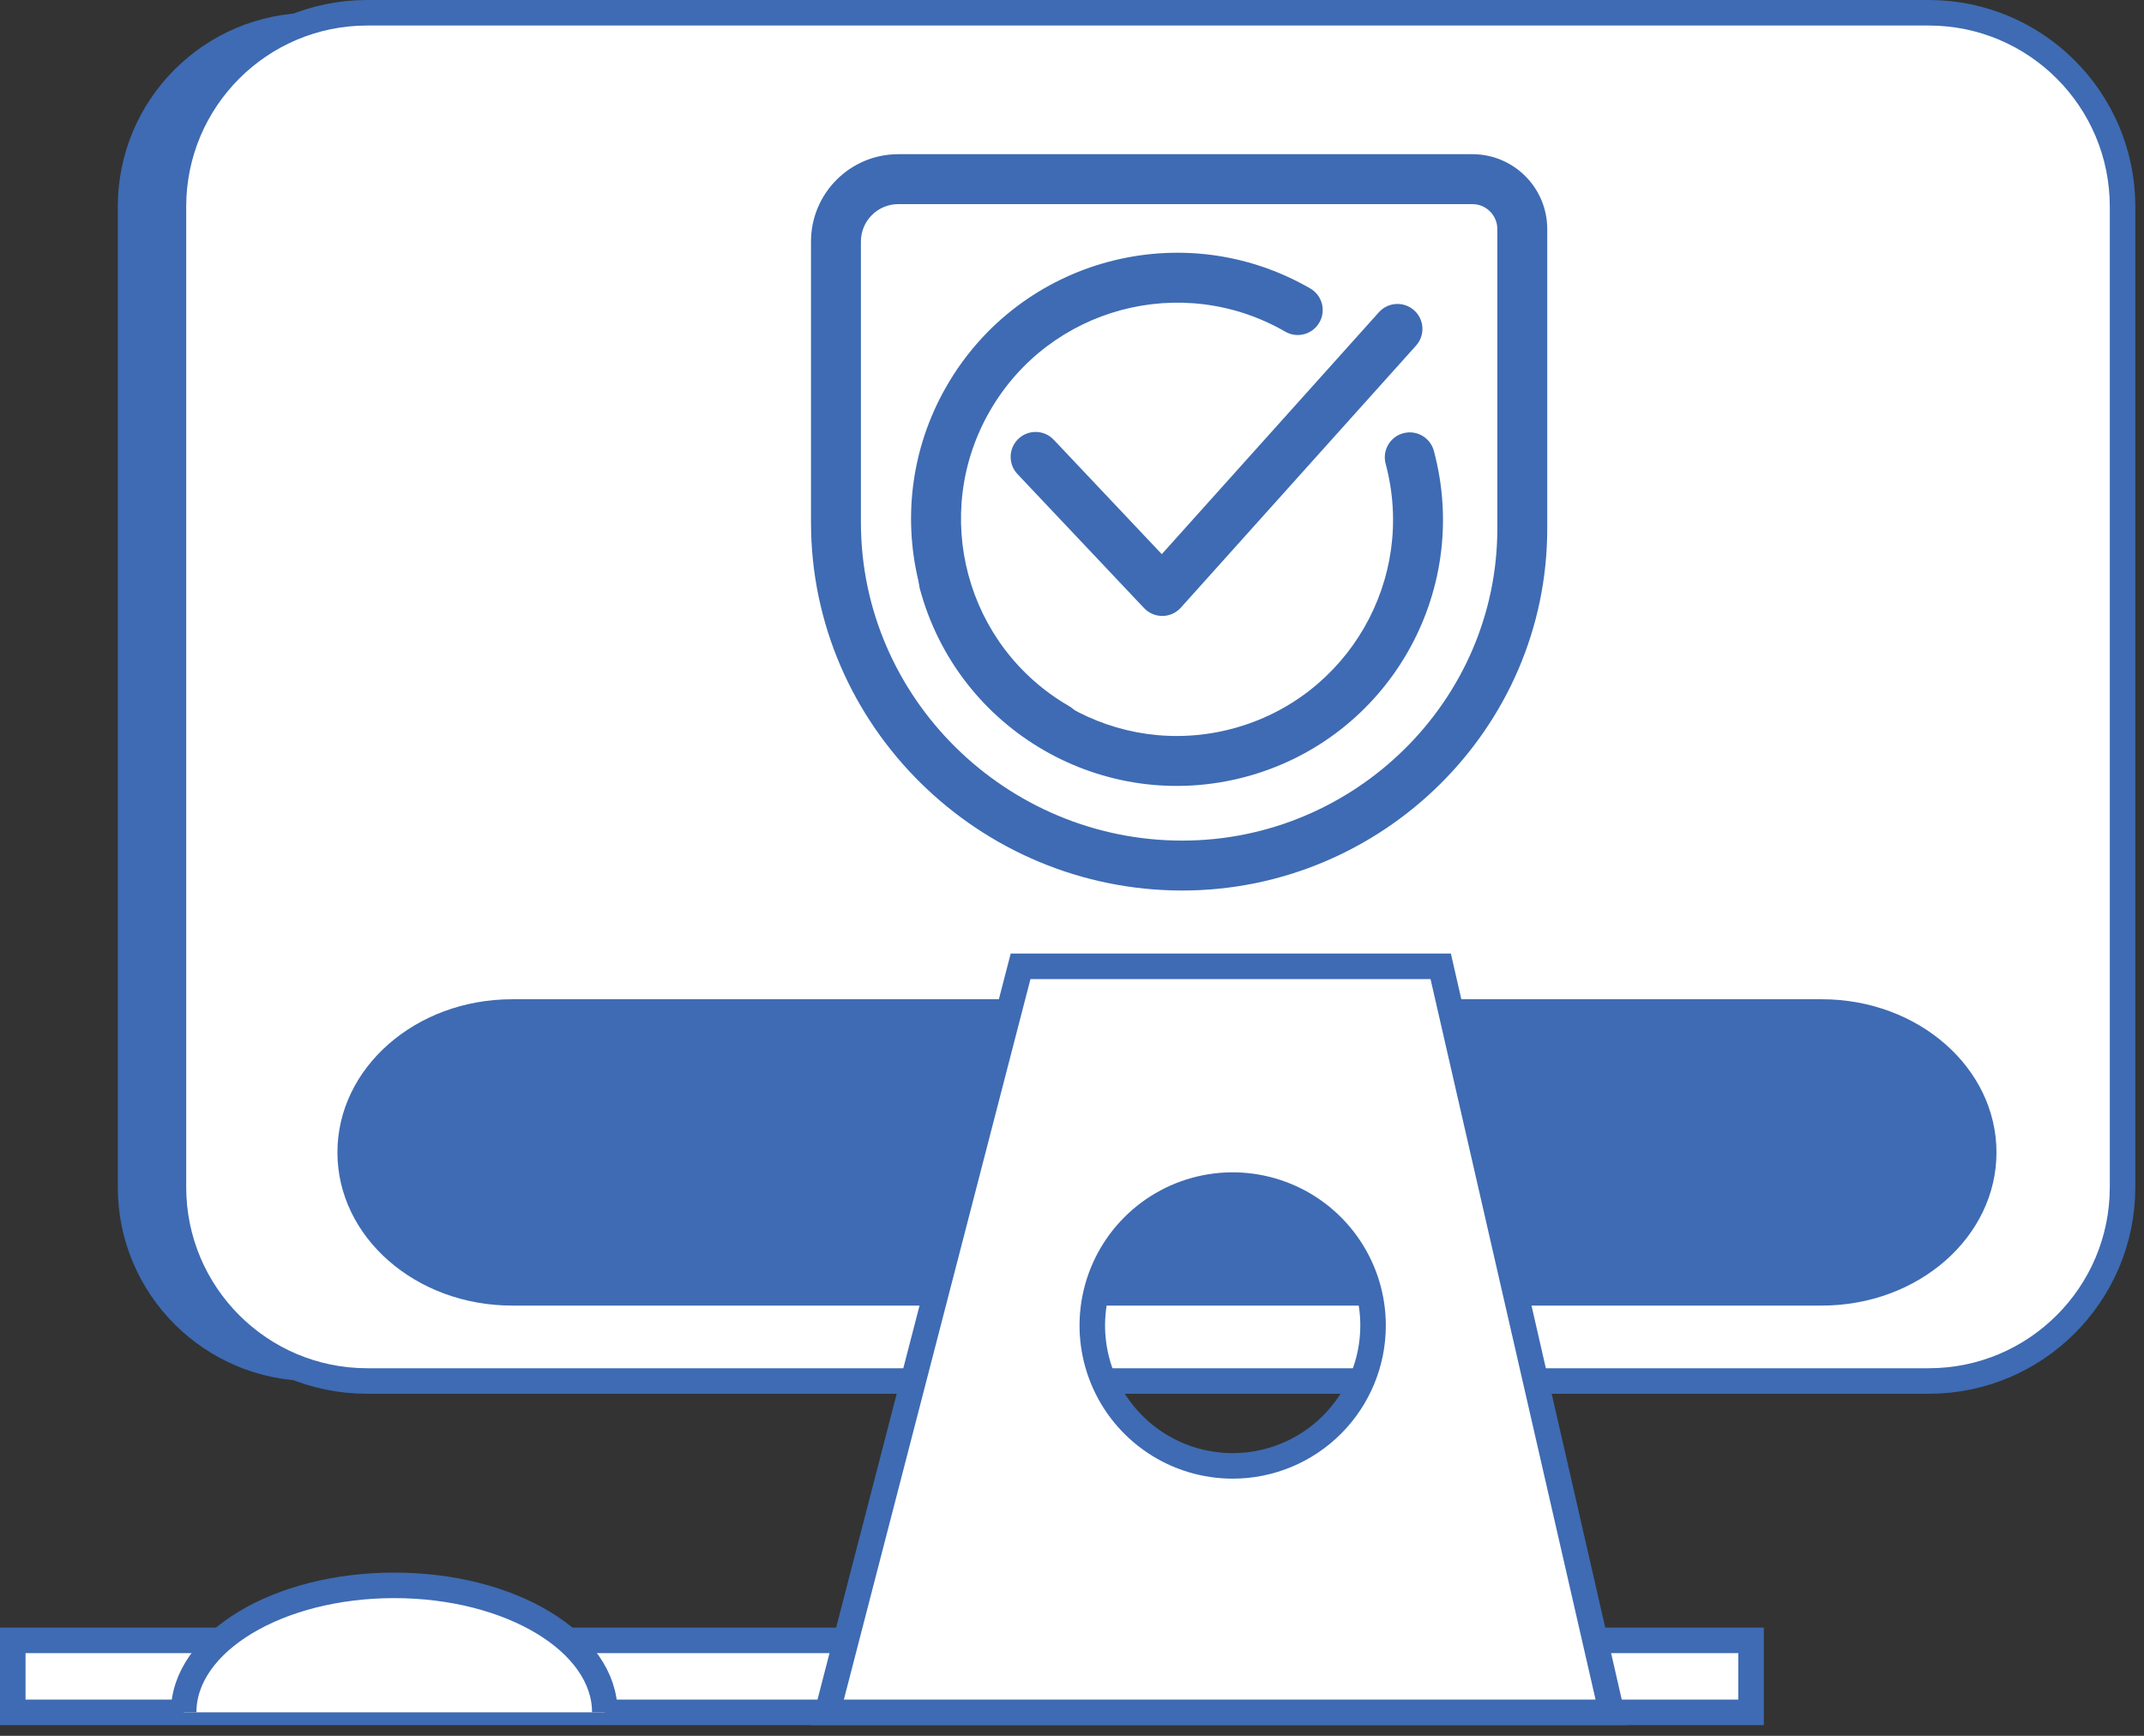 <svg width="168" height="136" viewBox="0 0 168 136" fill="none" xmlns="http://www.w3.org/2000/svg">
<rect x="0" y="0" width="168" height="136" fill="#333333" stroke="none"/>
<path d="M137.21 128.52H1V134.16H137.21V128.52Z" fill="white" stroke="#3E6BB3" stroke-width="2" stroke-miterlimit="10"/>
<path d="M146.771 1H24.421C16.032 1 9.23 7.801 9.23 16.19V93.01C9.23 101.399 16.032 108.2 24.421 108.2H146.771C155.16 108.2 161.96 101.399 161.96 93.01V16.19C161.96 7.801 155.16 1 146.771 1Z" fill="#3E6BB3"/>
<path d="M151.131 1H28.78C20.391 1 13.591 7.801 13.591 16.19V93.01C13.591 101.399 20.391 108.2 28.78 108.2H151.131C159.52 108.2 166.32 101.399 166.32 93.01V16.19C166.32 7.801 159.52 1 151.131 1Z" fill="white" stroke="#3E6BB3" stroke-width="2"/>
<path d="M142.754 78.29H40.126C32.567 78.29 26.44 83.663 26.44 90.29C26.44 96.918 32.567 102.29 40.126 102.29H142.754C150.313 102.29 156.44 96.918 156.44 90.29C156.44 83.663 150.313 78.29 142.754 78.29Z" fill="#3E6BB3"/>
<path d="M112.891 75.71H79.971L64.831 134.16H126.28L112.891 75.71ZM96.591 114.85C94.415 114.85 92.288 114.205 90.48 112.996C88.671 111.788 87.26 110.07 86.428 108.06C85.595 106.05 85.377 103.838 85.802 101.704C86.226 99.57 87.274 97.61 88.812 96.072C90.351 94.534 92.311 93.486 94.444 93.061C96.578 92.637 98.79 92.855 100.8 93.688C102.81 94.52 104.528 95.93 105.736 97.739C106.945 99.548 107.591 101.675 107.591 103.85C107.591 106.767 106.432 109.566 104.369 111.628C102.306 113.691 99.508 114.85 96.591 114.85Z" fill="white" stroke="#3E6BB3" stroke-width="2"/>
<path d="M47.391 134.16C47.391 128.66 40.001 124.21 30.891 124.21C21.781 124.21 14.391 128.66 14.391 134.16" fill="white"/>
<path d="M47.391 134.16C47.391 128.66 40.001 124.21 30.891 124.21C21.781 124.21 14.391 128.66 14.391 134.16" stroke="#3E6BB3" stroke-width="2" stroke-miterlimit="10"/>
<path fill-rule="evenodd" clip-rule="evenodd" d="M75.854 45.106C78.276 54.142 87.564 59.504 96.6 57.083C105.636 54.662 110.998 45.374 108.577 36.338C108.297 35.294 108.916 34.222 109.96 33.943C111.003 33.663 112.075 34.282 112.355 35.325C115.335 46.448 108.734 57.88 97.612 60.861C86.489 63.841 75.057 57.24 72.076 46.118C71.797 45.075 72.416 44.002 73.459 43.723C74.502 43.443 75.575 44.062 75.854 45.106Z" fill="#3E6BB3"/>
<path fill-rule="evenodd" clip-rule="evenodd" d="M100.712 25.986C92.61 21.308 82.251 24.084 77.573 32.185C72.896 40.287 75.672 50.646 83.773 55.324C84.709 55.864 85.029 57.06 84.489 57.995C83.949 58.931 82.753 59.251 81.817 58.711C71.845 52.954 68.428 40.202 74.186 30.23C79.944 20.258 92.695 16.841 102.667 22.598C103.603 23.138 103.923 24.334 103.383 25.27C102.843 26.205 101.647 26.526 100.712 25.986Z" fill="#3E6BB3"/>
<path fill-rule="evenodd" clip-rule="evenodd" d="M110.811 24.314C111.615 25.036 111.681 26.272 110.96 27.076L92.528 47.61C92.163 48.017 91.644 48.252 91.098 48.259C90.551 48.266 90.027 48.044 89.651 47.647L79.726 37.141C78.985 36.356 79.02 35.118 79.805 34.377C80.59 33.635 81.828 33.67 82.57 34.455L91.036 43.417L108.049 24.463C108.771 23.66 110.007 23.593 110.811 24.314Z" fill="#3E6BB3"/>
<path fill-rule="evenodd" clip-rule="evenodd" d="M63.548 18.925C63.548 15.145 66.612 12.08 70.392 12.08H115.372C118.612 12.08 121.239 14.707 121.239 17.947V41.415C121.239 57.099 108.278 69.771 92.64 69.771C76.732 69.771 63.548 56.88 63.548 40.926V18.925ZM70.392 15.992C68.772 15.992 67.459 17.305 67.459 18.925V40.926C67.459 54.673 78.846 65.86 92.64 65.86C106.164 65.86 117.328 54.892 117.328 41.415V17.947C117.328 16.867 116.452 15.992 115.372 15.992H70.392Z" fill="#3E6BB3"/>
</svg>
